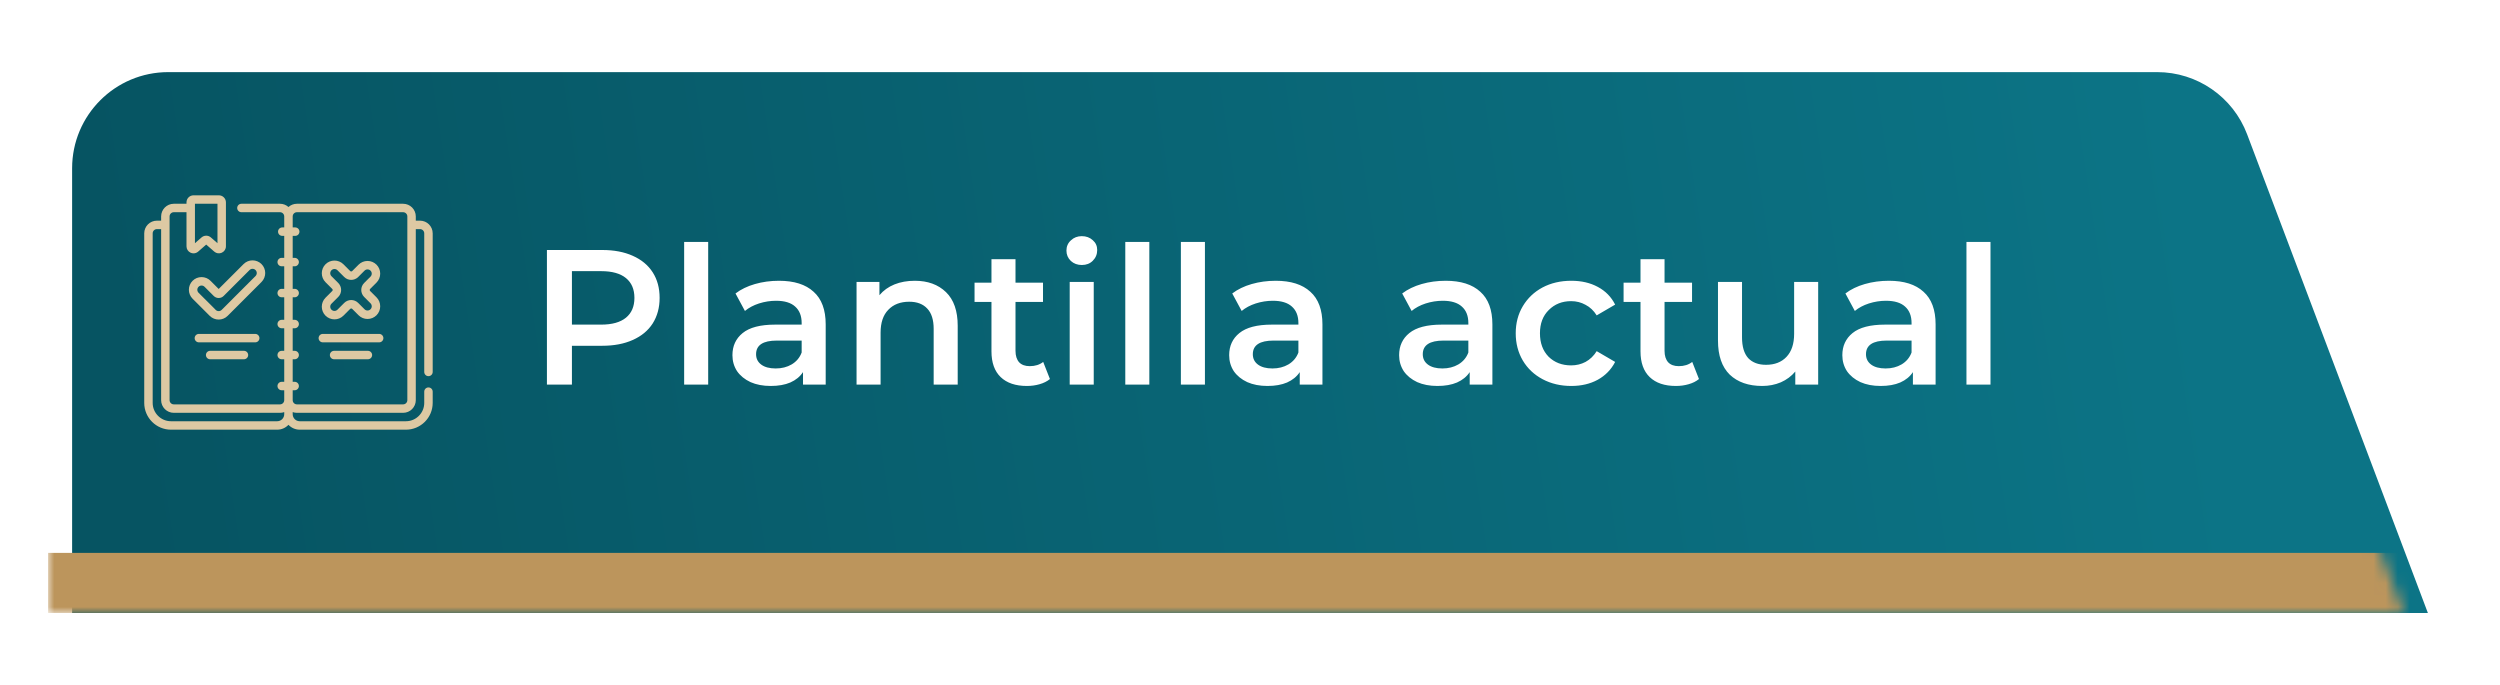 <svg width="208" height="57" viewBox="0 0 208 57" fill="none" xmlns="http://www.w3.org/2000/svg">
<g filter="url(#filter0_d_4908_5843)">
<path d="M4 14C4 9.582 7.582 6 12 6H177.475C180.803 6 183.784 8.06 184.96 11.174L200 51H4V14Z" fill="url(#paint0_linear_4908_5843)"/>
</g>
<mask id="mask0_4908_5843" style="mask-type:alpha" maskUnits="userSpaceOnUse" x="4" y="6" width="196" height="45">
<path d="M4 14C4 9.582 7.582 6 12 6H177.475C180.803 6 183.784 8.06 184.96 11.174L200 51H4V14Z" fill="url(#paint1_linear_4908_5843)"/>
</mask>
<g mask="url(#mask0_4908_5843)">
<path d="M35.648 31.297C35.843 31.297 36 31.14 36 30.945V19.414C36 18.832 35.527 18.359 34.945 18.359H34.594V18.008C34.594 17.426 34.121 16.953 33.539 16.953H24.703C24.433 16.953 24.187 17.055 24 17.223C23.813 17.055 23.567 16.953 23.297 16.953H20.086C19.892 16.953 19.734 17.11 19.734 17.305C19.734 17.499 19.892 17.656 20.086 17.656H23.297C23.491 17.656 23.648 17.814 23.648 18.008V18.922H23.484C23.29 18.922 23.133 19.079 23.133 19.273C23.133 19.468 23.29 19.625 23.484 19.625H23.648V21.453H23.438C23.243 21.453 23.086 21.61 23.086 21.805C23.086 21.999 23.243 22.156 23.438 22.156H23.648V24.031H23.438C23.243 24.031 23.086 24.189 23.086 24.383C23.086 24.577 23.243 24.734 23.438 24.734H23.648V26.609H23.438C23.243 26.609 23.086 26.767 23.086 26.961C23.086 27.155 23.243 27.312 23.438 27.312H23.648V29.188H23.438C23.243 29.188 23.086 29.345 23.086 29.539C23.086 29.733 23.243 29.891 23.438 29.891H23.648V31.766H23.438C23.243 31.766 23.086 31.923 23.086 32.117C23.086 32.311 23.243 32.469 23.438 32.469H23.648V33.102V33.172V33.292C23.648 33.486 23.491 33.644 23.297 33.644H14.461C14.267 33.644 14.109 33.486 14.109 33.292V18.008C14.109 17.814 14.267 17.656 14.461 17.656H15.516V20.492C15.516 20.725 15.647 20.929 15.859 21.026C15.938 21.062 16.021 21.079 16.104 21.079C16.241 21.079 16.377 21.03 16.487 20.934L17.156 20.349L17.826 20.934C18.001 21.087 18.241 21.122 18.453 21.026C18.665 20.929 18.797 20.725 18.797 20.492V16.836C18.797 16.513 18.534 16.25 18.211 16.25H16.102C15.778 16.25 15.516 16.513 15.516 16.836V16.953H14.461C13.879 16.953 13.406 17.426 13.406 18.008V18.359H13.055C12.473 18.359 12 18.832 12 19.414V33.523C12 34.751 12.999 35.75 14.227 35.75H23.062C23.432 35.75 23.765 35.594 24 35.344C24.235 35.594 24.568 35.75 24.938 35.75H33.773C35.001 35.75 36 34.751 36 33.523V32.586C36 32.392 35.843 32.234 35.648 32.234C35.454 32.234 35.297 32.392 35.297 32.586V33.523C35.297 34.363 34.613 35.047 33.773 35.047H24.938C24.614 35.047 24.352 34.784 24.352 34.461V34.287C24.462 34.326 24.58 34.347 24.703 34.347H33.539C34.121 34.347 34.594 33.874 34.594 33.292V19.062H34.945C35.139 19.062 35.297 19.22 35.297 19.414V30.945C35.297 31.14 35.454 31.297 35.648 31.297ZM16.219 16.953H18.094V20.234L17.541 19.752C17.432 19.657 17.294 19.609 17.156 19.609C17.018 19.609 16.881 19.657 16.771 19.752L16.219 20.234V16.953ZM23.062 35.047H14.227C13.387 35.047 12.703 34.363 12.703 33.523V19.414C12.703 19.22 12.861 19.062 13.055 19.062H13.406V33.292C13.406 33.874 13.879 34.347 14.461 34.347H23.297C23.42 34.347 23.538 34.326 23.648 34.287V34.461C23.648 34.784 23.386 35.047 23.062 35.047ZM33.891 33.292C33.891 33.486 33.733 33.644 33.539 33.644H24.703C24.509 33.644 24.352 33.486 24.352 33.292V33.172V33.102V32.469H24.516C24.71 32.469 24.867 32.311 24.867 32.117C24.867 31.923 24.71 31.766 24.516 31.766H24.352V29.891H24.516C24.71 29.891 24.867 29.733 24.867 29.539C24.867 29.345 24.71 29.188 24.516 29.188H24.352V27.312H24.516C24.71 27.312 24.867 27.155 24.867 26.961C24.867 26.767 24.71 26.609 24.516 26.609H24.352V24.734H24.516C24.71 24.734 24.867 24.577 24.867 24.383C24.867 24.189 24.71 24.031 24.516 24.031H24.352V22.156H24.516C24.71 22.156 24.867 21.999 24.867 21.805C24.867 21.61 24.71 21.453 24.516 21.453H24.352V19.625H24.562C24.757 19.625 24.914 19.468 24.914 19.273C24.914 19.079 24.757 18.922 24.562 18.922H24.352V18.008C24.352 17.814 24.509 17.656 24.703 17.656H33.539C33.733 17.656 33.891 17.814 33.891 18.008V33.292Z" fill="#DDC9A3"/>
<path d="M27.082 24.771C26.671 25.183 26.671 25.852 27.082 26.263C27.288 26.468 27.558 26.571 27.828 26.571C28.098 26.571 28.368 26.468 28.573 26.263L29.137 25.699C29.167 25.669 29.202 25.665 29.22 25.665C29.238 25.665 29.273 25.669 29.303 25.699L29.833 26.23C30.032 26.429 30.297 26.539 30.579 26.539C30.86 26.539 31.125 26.429 31.325 26.23C31.524 26.03 31.633 25.766 31.633 25.484C31.633 25.202 31.524 24.937 31.325 24.738L30.794 24.208C30.764 24.178 30.76 24.143 30.76 24.125C30.76 24.107 30.764 24.072 30.794 24.042L31.325 23.512C31.524 23.313 31.633 23.048 31.633 22.766C31.633 22.484 31.524 22.219 31.325 22.02C31.125 21.821 30.86 21.711 30.579 21.711C30.297 21.711 30.032 21.821 29.833 22.02L29.303 22.551C29.273 22.581 29.238 22.585 29.22 22.585C29.202 22.585 29.167 22.581 29.137 22.551L28.573 21.987C28.162 21.576 27.493 21.576 27.082 21.987C26.671 22.398 26.671 23.067 27.082 23.479L27.645 24.042C27.675 24.072 27.68 24.107 27.68 24.125C27.68 24.143 27.675 24.178 27.645 24.208L27.082 24.771ZM28.143 23.545L27.579 22.981C27.442 22.844 27.442 22.621 27.579 22.484C27.648 22.416 27.738 22.381 27.828 22.381C27.918 22.381 28.008 22.416 28.076 22.484L28.64 23.048C28.96 23.367 29.48 23.367 29.8 23.048L30.33 22.517C30.467 22.38 30.69 22.38 30.827 22.517C30.964 22.654 30.964 22.878 30.827 23.015L30.297 23.545C29.977 23.865 29.977 24.385 30.297 24.705L30.827 25.235C30.964 25.372 30.964 25.595 30.827 25.732C30.69 25.869 30.467 25.869 30.33 25.732L29.8 25.202C29.48 24.882 28.96 24.882 28.64 25.202L28.076 25.766C27.939 25.903 27.716 25.903 27.579 25.766C27.442 25.628 27.442 25.405 27.579 25.268L28.143 24.705C28.462 24.385 28.462 23.865 28.143 23.545V23.545Z" fill="#DDC9A3"/>
<path d="M21.757 21.971C21.346 21.559 20.677 21.559 20.266 21.971L18.194 24.042L17.515 23.363C17.316 23.163 17.051 23.054 16.769 23.054C16.487 23.054 16.223 23.163 16.023 23.363C15.612 23.774 15.612 24.443 16.023 24.854L17.448 26.279C17.654 26.485 17.924 26.588 18.194 26.588C18.464 26.588 18.735 26.485 18.94 26.279L21.757 23.462C22.169 23.051 22.169 22.382 21.757 21.971V21.971ZM21.26 22.965L18.443 25.782C18.376 25.849 18.288 25.885 18.194 25.885C18.1 25.885 18.012 25.849 17.946 25.782L16.52 24.357C16.454 24.291 16.417 24.202 16.417 24.108C16.417 24.015 16.454 23.926 16.52 23.86C16.587 23.794 16.675 23.757 16.769 23.757C16.863 23.757 16.951 23.793 17.018 23.86L17.78 24.622C17.891 24.733 18.038 24.794 18.194 24.794C18.351 24.794 18.498 24.733 18.609 24.622L20.763 22.468C20.9 22.331 21.123 22.331 21.26 22.468C21.327 22.534 21.363 22.622 21.363 22.716C21.363 22.81 21.327 22.898 21.26 22.965V22.965Z" fill="#DDC9A3"/>
<path d="M21.586 28.133C21.586 27.939 21.428 27.781 21.234 27.781H16.547C16.353 27.781 16.195 27.939 16.195 28.133C16.195 28.327 16.353 28.484 16.547 28.484H21.234C21.428 28.484 21.586 28.327 21.586 28.133Z" fill="#DDC9A3"/>
<path d="M17.484 29.188C17.29 29.188 17.133 29.345 17.133 29.539C17.133 29.733 17.29 29.891 17.484 29.891H20.297C20.491 29.891 20.648 29.733 20.648 29.539C20.648 29.345 20.491 29.188 20.297 29.188H17.484Z" fill="#DDC9A3"/>
<path d="M31.547 27.781H26.859C26.665 27.781 26.508 27.939 26.508 28.133C26.508 28.327 26.665 28.484 26.859 28.484H31.547C31.741 28.484 31.898 28.327 31.898 28.133C31.898 27.939 31.741 27.781 31.547 27.781Z" fill="#DDC9A3"/>
<path d="M30.609 29.188H27.797C27.603 29.188 27.445 29.345 27.445 29.539C27.445 29.733 27.603 29.891 27.797 29.891H30.609C30.803 29.891 30.961 29.733 30.961 29.539C30.961 29.345 30.803 29.188 30.609 29.188Z" fill="#DDC9A3"/>
<rect x="4" y="46" width="346" height="5" fill="#BC955C"/>
</g>
<path d="M50.112 20.8C51.083 20.8 51.925 20.96 52.64 21.28C53.365 21.6 53.92 22.059 54.304 22.656C54.688 23.253 54.88 23.963 54.88 24.784C54.88 25.595 54.688 26.304 54.304 26.912C53.92 27.509 53.365 27.968 52.64 28.288C51.925 28.608 51.083 28.768 50.112 28.768H47.584V32H45.504V20.8H50.112ZM50.016 27.008C50.923 27.008 51.611 26.816 52.08 26.432C52.549 26.048 52.784 25.499 52.784 24.784C52.784 24.069 52.549 23.52 52.08 23.136C51.611 22.752 50.923 22.56 50.016 22.56H47.584V27.008H50.016ZM56.921 20.128H58.921V32H56.921V20.128ZM64.81 23.36C66.069 23.36 67.029 23.664 67.69 24.272C68.362 24.869 68.698 25.776 68.698 26.992V32H66.81V30.96C66.565 31.333 66.213 31.621 65.754 31.824C65.306 32.016 64.762 32.112 64.122 32.112C63.482 32.112 62.922 32.005 62.442 31.792C61.962 31.568 61.589 31.264 61.322 30.88C61.066 30.485 60.938 30.043 60.938 29.552C60.938 28.784 61.221 28.171 61.786 27.712C62.362 27.243 63.264 27.008 64.49 27.008H66.698V26.88C66.698 26.283 66.517 25.824 66.154 25.504C65.802 25.184 65.274 25.024 64.57 25.024C64.09 25.024 63.616 25.099 63.146 25.248C62.688 25.397 62.298 25.605 61.978 25.872L61.194 24.416C61.642 24.075 62.181 23.813 62.81 23.632C63.44 23.451 64.106 23.36 64.81 23.36ZM64.538 30.656C65.04 30.656 65.482 30.544 65.866 30.32C66.261 30.085 66.538 29.755 66.698 29.328V28.336H64.634C63.482 28.336 62.906 28.715 62.906 29.472C62.906 29.835 63.05 30.123 63.338 30.336C63.626 30.549 64.026 30.656 64.538 30.656ZM76.113 23.36C77.191 23.36 78.055 23.675 78.705 24.304C79.356 24.933 79.681 25.867 79.681 27.104V32H77.681V27.36C77.681 26.613 77.505 26.053 77.153 25.68C76.801 25.296 76.3 25.104 75.649 25.104C74.913 25.104 74.332 25.328 73.905 25.776C73.478 26.213 73.265 26.848 73.265 27.68V32H71.265V23.456H73.169V24.56C73.5 24.165 73.916 23.867 74.417 23.664C74.918 23.461 75.484 23.36 76.113 23.36ZM87.354 31.536C87.12 31.728 86.832 31.872 86.49 31.968C86.16 32.064 85.808 32.112 85.434 32.112C84.496 32.112 83.77 31.867 83.258 31.376C82.746 30.885 82.49 30.171 82.49 29.232V25.12H81.082V23.52H82.49V21.568H84.49V23.52H86.778V25.12H84.49V29.184C84.49 29.6 84.592 29.92 84.794 30.144C84.997 30.357 85.29 30.464 85.674 30.464C86.122 30.464 86.496 30.347 86.794 30.112L87.354 31.536ZM88.999 23.456H90.999V32H88.999V23.456ZM90.007 22.048C89.645 22.048 89.341 21.936 89.096 21.712C88.85 21.477 88.728 21.189 88.728 20.848C88.728 20.507 88.85 20.224 89.096 20C89.341 19.765 89.645 19.648 90.007 19.648C90.37 19.648 90.674 19.76 90.919 19.984C91.165 20.197 91.287 20.469 91.287 20.8C91.287 21.152 91.165 21.451 90.919 21.696C90.685 21.931 90.381 22.048 90.007 22.048ZM93.624 20.128H95.624V32H93.624V20.128ZM98.249 20.128H100.25V32H98.249V20.128ZM106.139 23.36C107.397 23.36 108.357 23.664 109.019 24.272C109.691 24.869 110.027 25.776 110.027 26.992V32H108.139V30.96C107.893 31.333 107.541 31.621 107.083 31.824C106.635 32.016 106.091 32.112 105.451 32.112C104.811 32.112 104.251 32.005 103.771 31.792C103.291 31.568 102.917 31.264 102.651 30.88C102.395 30.485 102.267 30.043 102.267 29.552C102.267 28.784 102.549 28.171 103.115 27.712C103.691 27.243 104.592 27.008 105.819 27.008H108.027V26.88C108.027 26.283 107.845 25.824 107.483 25.504C107.131 25.184 106.603 25.024 105.899 25.024C105.419 25.024 104.944 25.099 104.475 25.248C104.016 25.397 103.627 25.605 103.307 25.872L102.523 24.416C102.971 24.075 103.509 23.813 104.139 23.632C104.768 23.451 105.435 23.36 106.139 23.36ZM105.867 30.656C106.368 30.656 106.811 30.544 107.195 30.32C107.589 30.085 107.867 29.755 108.027 29.328V28.336H105.963C104.811 28.336 104.235 28.715 104.235 29.472C104.235 29.835 104.379 30.123 104.667 30.336C104.955 30.549 105.355 30.656 105.867 30.656ZM120.279 23.36C121.538 23.36 122.498 23.664 123.159 24.272C123.831 24.869 124.167 25.776 124.167 26.992V32H122.279V30.96C122.034 31.333 121.682 31.621 121.223 31.824C120.775 32.016 120.231 32.112 119.591 32.112C118.951 32.112 118.391 32.005 117.911 31.792C117.431 31.568 117.058 31.264 116.791 30.88C116.535 30.485 116.407 30.043 116.407 29.552C116.407 28.784 116.69 28.171 117.255 27.712C117.831 27.243 118.732 27.008 119.959 27.008H122.167V26.88C122.167 26.283 121.986 25.824 121.623 25.504C121.271 25.184 120.743 25.024 120.039 25.024C119.559 25.024 119.084 25.099 118.615 25.248C118.156 25.397 117.767 25.605 117.447 25.872L116.663 24.416C117.111 24.075 117.65 23.813 118.279 23.632C118.908 23.451 119.575 23.36 120.279 23.36ZM120.007 30.656C120.508 30.656 120.951 30.544 121.335 30.32C121.73 30.085 122.007 29.755 122.167 29.328V28.336H120.103C118.951 28.336 118.375 28.715 118.375 29.472C118.375 29.835 118.519 30.123 118.807 30.336C119.095 30.549 119.495 30.656 120.007 30.656ZM130.732 32.112C129.847 32.112 129.052 31.925 128.348 31.552C127.644 31.179 127.095 30.661 126.7 30C126.305 29.328 126.108 28.571 126.108 27.728C126.108 26.885 126.305 26.133 126.7 25.472C127.095 24.811 127.639 24.293 128.332 23.92C129.036 23.547 129.836 23.36 130.732 23.36C131.575 23.36 132.311 23.531 132.94 23.872C133.58 24.213 134.06 24.704 134.38 25.344L132.844 26.24C132.599 25.845 132.289 25.552 131.916 25.36C131.553 25.157 131.153 25.056 130.716 25.056C129.969 25.056 129.351 25.301 128.86 25.792C128.369 26.272 128.124 26.917 128.124 27.728C128.124 28.539 128.364 29.189 128.844 29.68C129.335 30.16 129.959 30.4 130.716 30.4C131.153 30.4 131.553 30.304 131.916 30.112C132.289 29.909 132.599 29.611 132.844 29.216L134.38 30.112C134.049 30.752 133.564 31.248 132.924 31.6C132.295 31.941 131.564 32.112 130.732 32.112ZM141.354 31.536C141.12 31.728 140.832 31.872 140.49 31.968C140.16 32.064 139.808 32.112 139.434 32.112C138.496 32.112 137.77 31.867 137.258 31.376C136.746 30.885 136.49 30.171 136.49 29.232V25.12H135.082V23.52H136.49V21.568H138.49V23.52H140.778V25.12H138.49V29.184C138.49 29.6 138.592 29.92 138.794 30.144C138.997 30.357 139.29 30.464 139.674 30.464C140.122 30.464 140.496 30.347 140.794 30.112L141.354 31.536ZM151.272 23.456V32H149.368V30.912C149.048 31.296 148.648 31.595 148.168 31.808C147.688 32.011 147.17 32.112 146.616 32.112C145.474 32.112 144.573 31.797 143.912 31.168C143.261 30.528 142.936 29.584 142.936 28.336V23.456H144.936V28.064C144.936 28.832 145.106 29.408 145.448 29.792C145.8 30.165 146.296 30.352 146.936 30.352C147.65 30.352 148.216 30.133 148.632 29.696C149.058 29.248 149.272 28.608 149.272 27.776V23.456H151.272ZM157.154 23.36C158.413 23.36 159.373 23.664 160.034 24.272C160.706 24.869 161.042 25.776 161.042 26.992V32H159.154V30.96C158.909 31.333 158.557 31.621 158.098 31.824C157.65 32.016 157.106 32.112 156.466 32.112C155.826 32.112 155.266 32.005 154.786 31.792C154.306 31.568 153.933 31.264 153.666 30.88C153.41 30.485 153.282 30.043 153.282 29.552C153.282 28.784 153.565 28.171 154.13 27.712C154.706 27.243 155.607 27.008 156.834 27.008H159.042V26.88C159.042 26.283 158.861 25.824 158.498 25.504C158.146 25.184 157.618 25.024 156.914 25.024C156.434 25.024 155.959 25.099 155.49 25.248C155.031 25.397 154.642 25.605 154.322 25.872L153.538 24.416C153.986 24.075 154.525 23.813 155.154 23.632C155.783 23.451 156.45 23.36 157.154 23.36ZM156.882 30.656C157.383 30.656 157.826 30.544 158.21 30.32C158.605 30.085 158.882 29.755 159.042 29.328V28.336H156.978C155.826 28.336 155.25 28.715 155.25 29.472C155.25 29.835 155.394 30.123 155.682 30.336C155.97 30.549 156.37 30.656 156.882 30.656ZM163.609 20.128H165.609V32H163.609V20.128Z" fill="white"/>
<defs>
<filter id="filter0_d_4908_5843" x="0" y="0" width="208" height="57" filterUnits="userSpaceOnUse" color-interpolation-filters="sRGB">
<feFlood flood-opacity="0" result="BackgroundImageFix"/>
<feColorMatrix in="SourceAlpha" type="matrix" values="0 0 0 0 0 0 0 0 0 0 0 0 0 0 0 0 0 0 127 0" result="hardAlpha"/>
<feOffset dx="2"/>
<feGaussianBlur stdDeviation="3"/>
<feComposite in2="hardAlpha" operator="out"/>
<feColorMatrix type="matrix" values="0 0 0 0 0 0 0 0 0 0 0 0 0 0 0 0 0 0 0.12 0"/>
<feBlend mode="normal" in2="BackgroundImageFix" result="effect1_dropShadow_4908_5843"/>
<feBlend mode="normal" in="SourceGraphic" in2="effect1_dropShadow_4908_5843" result="shape"/>
</filter>
<linearGradient id="paint0_linear_4908_5843" x1="175.642" y1="-13" x2="4.853" y2="12.698" gradientUnits="userSpaceOnUse">
<stop stop-color="#0C7486"/>
<stop offset="1" stop-color="#065462"/>
</linearGradient>
<linearGradient id="paint1_linear_4908_5843" x1="217.5" y1="-26" x2="-44.175" y2="3.164" gradientUnits="userSpaceOnUse">
<stop stop-color="#0C7486"/>
<stop offset="1" stop-color="#065462"/>
</linearGradient>
</defs>
</svg>
